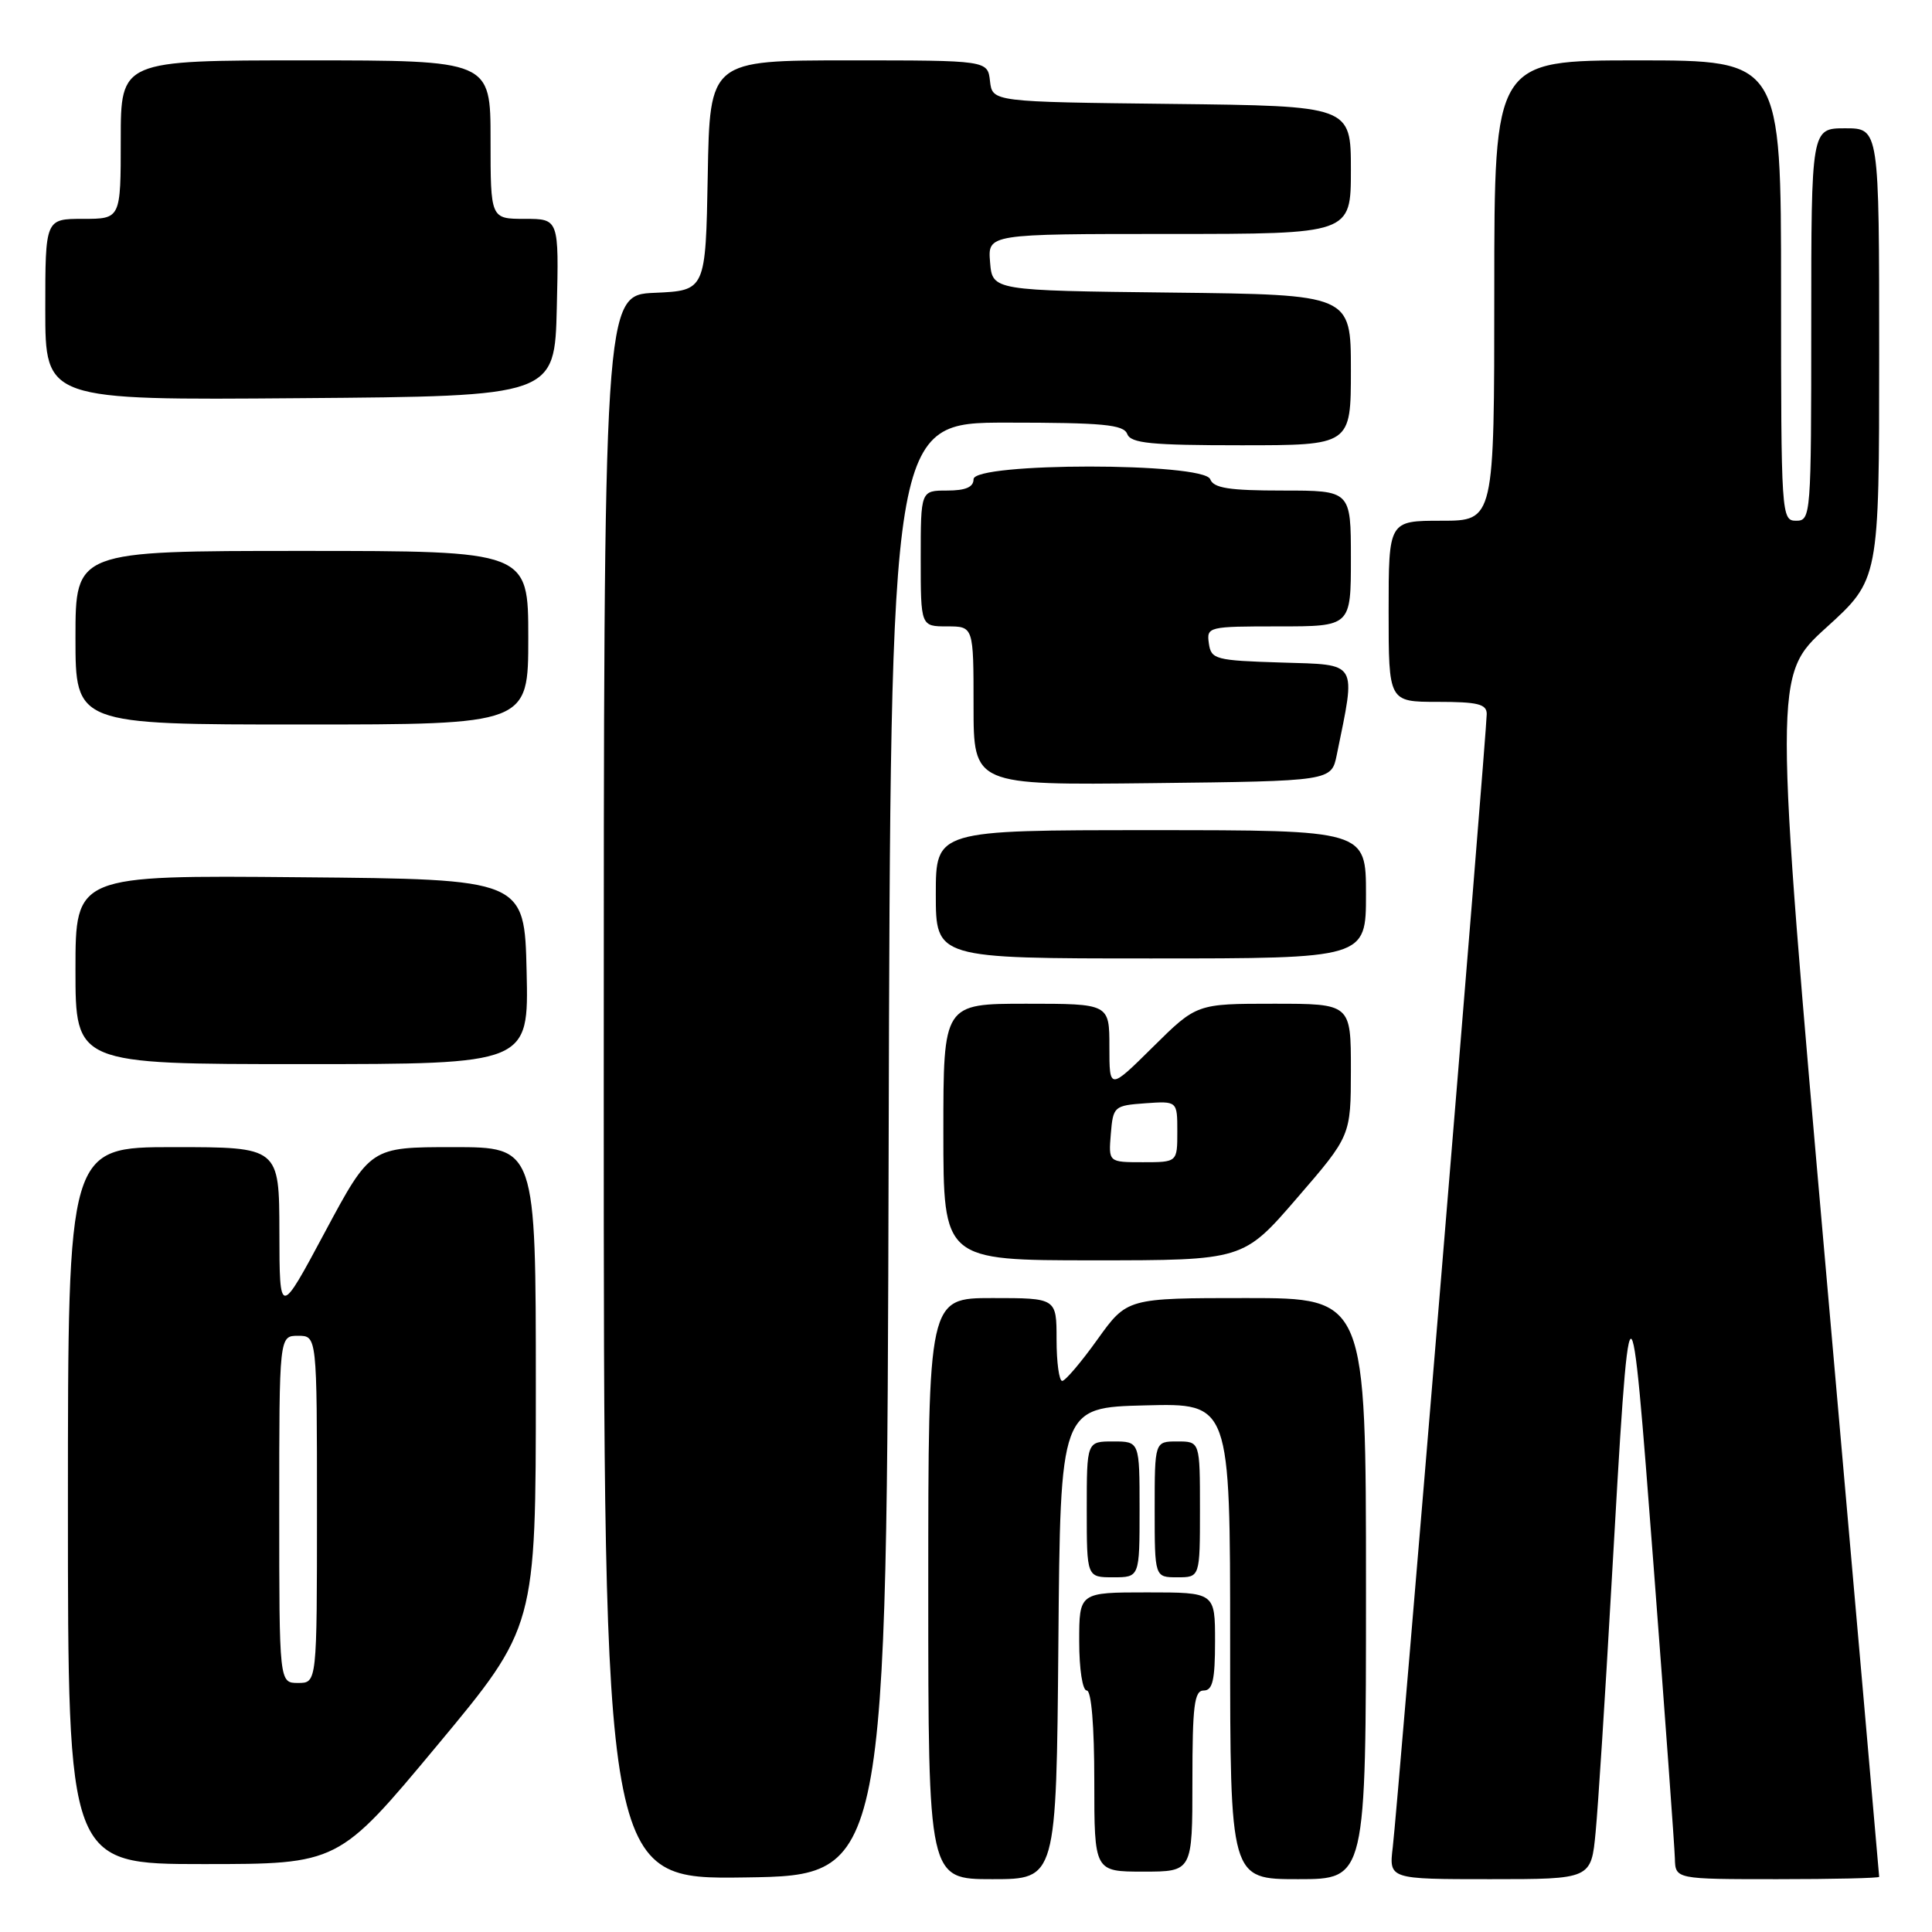 <?xml version="1.0" encoding="UTF-8" standalone="no"?>
<!DOCTYPE svg PUBLIC "-//W3C//DTD SVG 1.1//EN" "http://www.w3.org/Graphics/SVG/1.1/DTD/svg11.dtd" >
<svg xmlns="http://www.w3.org/2000/svg" xmlns:xlink="http://www.w3.org/1999/xlink" version="1.1" viewBox="0 0 256 256">
 <g >
 <path fill="currentColor"
d=" M 117.75 152.25 C 118.01 56.00 118.01 56.00 133.40 56.00 C 146.15 56.00 148.88 56.26 149.36 57.50 C 149.84 58.74 152.47 59.00 164.47 59.00 C 179.00 59.00 179.00 59.00 179.00 49.02 C 179.00 39.04 179.00 39.04 155.25 38.77 C 131.50 38.50 131.50 38.50 131.19 34.75 C 130.88 31.00 130.88 31.00 154.94 31.00 C 179.00 31.00 179.00 31.00 179.00 22.52 C 179.00 14.04 179.00 14.04 155.25 13.77 C 131.50 13.50 131.50 13.50 131.18 10.75 C 130.87 8.00 130.87 8.00 112.46 8.00 C 94.05 8.00 94.05 8.00 93.78 23.25 C 93.50 38.50 93.50 38.50 86.75 38.80 C 80.00 39.09 80.00 39.09 80.00 144.07 C 80.00 249.04 80.00 249.04 98.75 248.77 C 117.50 248.50 117.50 248.50 117.75 152.25 Z  M 140.24 217.75 C 140.50 186.50 140.50 186.50 151.75 186.22 C 163.00 185.93 163.00 185.93 163.00 217.47 C 163.00 249.00 163.00 249.00 172.00 249.00 C 181.00 249.00 181.00 249.00 181.00 210.50 C 181.00 172.00 181.00 172.00 165.17 172.00 C 149.35 172.00 149.35 172.00 145.42 177.48 C 143.27 180.49 141.16 182.97 140.75 182.98 C 140.34 182.99 140.00 180.53 140.00 177.50 C 140.00 172.00 140.00 172.00 131.50 172.00 C 123.00 172.00 123.00 172.00 123.00 210.50 C 123.00 249.00 123.00 249.00 131.49 249.00 C 139.97 249.00 139.97 249.00 140.24 217.75 Z  M 211.43 242.75 C 211.76 239.31 212.69 224.80 213.50 210.50 C 215.99 166.87 216.00 166.87 219.11 207.50 C 220.62 227.30 221.89 244.74 221.93 246.25 C 222.00 249.00 222.00 249.00 235.50 249.00 C 242.93 249.00 249.00 248.86 249.00 248.69 C 249.00 248.52 245.85 212.64 242.00 168.94 C 235.01 89.50 235.01 89.50 242.00 83.15 C 249.00 76.80 249.00 76.80 249.00 46.90 C 249.00 17.00 249.00 17.00 244.50 17.00 C 240.00 17.00 240.00 17.00 240.00 43.00 C 240.00 68.33 239.95 69.00 238.00 69.00 C 236.04 69.00 236.00 68.33 236.00 38.50 C 236.00 8.00 236.00 8.00 217.00 8.00 C 198.00 8.00 198.00 8.00 198.00 38.50 C 198.00 69.00 198.00 69.00 191.00 69.00 C 184.00 69.00 184.00 69.00 184.00 81.00 C 184.00 93.00 184.00 93.00 190.50 93.00 C 195.81 93.00 197.00 93.29 197.00 94.61 C 197.00 96.96 185.17 239.71 184.55 244.75 C 184.04 249.00 184.04 249.00 197.44 249.00 C 210.84 249.00 210.84 249.00 211.43 242.75 Z  M 158.00 236.00 C 158.00 226.00 158.25 224.00 159.50 224.00 C 160.68 224.00 161.00 222.61 161.00 217.50 C 161.00 211.00 161.00 211.00 152.00 211.00 C 143.00 211.00 143.00 211.00 143.00 217.50 C 143.00 221.17 143.44 224.00 144.00 224.00 C 144.61 224.00 145.00 228.67 145.00 236.00 C 145.00 248.00 145.00 248.00 151.50 248.00 C 158.00 248.00 158.00 248.00 158.00 236.00 Z  M 57.92 231.29 C 71.00 215.58 71.00 215.58 71.00 183.79 C 71.00 152.00 71.00 152.00 60.05 152.00 C 49.09 152.00 49.09 152.00 43.06 163.25 C 37.04 174.50 37.04 174.50 37.02 163.25 C 37.00 152.00 37.00 152.00 23.00 152.00 C 9.00 152.00 9.00 152.00 9.00 199.50 C 9.00 247.00 9.00 247.00 26.92 247.00 C 44.84 247.00 44.84 247.00 57.92 231.29 Z  M 151.00 200.00 C 151.00 191.00 151.00 191.00 147.50 191.00 C 144.00 191.00 144.00 191.00 144.00 200.00 C 144.00 209.00 144.00 209.00 147.50 209.00 C 151.00 209.00 151.00 209.00 151.00 200.00 Z  M 159.00 200.00 C 159.00 191.00 159.00 191.00 156.00 191.00 C 153.00 191.00 153.00 191.00 153.00 200.00 C 153.00 209.00 153.00 209.00 156.00 209.00 C 159.00 209.00 159.00 209.00 159.00 200.00 Z  M 171.86 158.75 C 178.99 150.50 178.99 150.50 179.00 141.75 C 179.00 133.00 179.00 133.00 168.78 133.00 C 158.56 133.00 158.56 133.00 152.78 138.72 C 147.00 144.44 147.00 144.44 147.00 138.72 C 147.00 133.00 147.00 133.00 136.00 133.00 C 125.00 133.00 125.00 133.00 125.00 150.00 C 125.00 167.00 125.00 167.00 144.87 167.00 C 164.74 167.00 164.74 167.00 171.86 158.75 Z  M 69.78 128.75 C 69.50 116.50 69.50 116.50 39.75 116.24 C 10.00 115.97 10.00 115.97 10.00 128.49 C 10.00 141.00 10.00 141.00 40.03 141.00 C 70.06 141.00 70.06 141.00 69.78 128.75 Z  M 181.00 118.50 C 181.00 110.00 181.00 110.00 152.50 110.00 C 124.00 110.00 124.00 110.00 124.00 118.50 C 124.00 127.00 124.00 127.00 152.50 127.00 C 181.00 127.00 181.00 127.00 181.00 118.50 Z  M 177.13 100.02 C 179.69 87.48 180.07 88.11 169.81 87.79 C 161.02 87.52 160.48 87.37 160.18 85.25 C 159.87 83.05 160.08 83.00 169.43 83.00 C 179.00 83.00 179.00 83.00 179.00 74.00 C 179.00 65.00 179.00 65.00 169.97 65.00 C 162.86 65.00 160.81 64.68 160.36 63.50 C 159.50 61.26 129.00 61.26 129.00 63.50 C 129.00 64.55 127.94 65.00 125.50 65.00 C 122.00 65.00 122.00 65.00 122.00 74.00 C 122.00 83.00 122.00 83.00 125.50 83.00 C 129.00 83.00 129.00 83.00 129.00 93.52 C 129.00 104.04 129.00 104.04 152.71 103.77 C 176.42 103.50 176.42 103.50 177.13 100.02 Z  M 70.00 84.50 C 70.00 73.00 70.00 73.00 40.00 73.00 C 10.00 73.00 10.00 73.00 10.00 84.50 C 10.00 96.00 10.00 96.00 40.00 96.00 C 70.00 96.00 70.00 96.00 70.00 84.50 Z  M 73.78 40.75 C 74.06 29.00 74.06 29.00 69.53 29.00 C 65.00 29.00 65.00 29.00 65.00 18.50 C 65.00 8.00 65.00 8.00 40.50 8.00 C 16.00 8.00 16.00 8.00 16.00 18.50 C 16.00 29.00 16.00 29.00 11.00 29.00 C 6.00 29.00 6.00 29.00 6.00 41.01 C 6.00 53.03 6.00 53.03 39.75 52.76 C 73.50 52.50 73.50 52.50 73.78 40.75 Z  M 37.00 200.00 C 37.00 177.00 37.00 177.00 39.50 177.00 C 42.00 177.00 42.00 177.00 42.00 200.00 C 42.00 223.00 42.00 223.00 39.50 223.00 C 37.00 223.00 37.00 223.00 37.00 200.00 Z  M 147.19 150.25 C 147.49 146.61 147.62 146.49 151.75 146.19 C 156.00 145.89 156.00 145.89 156.00 149.94 C 156.00 154.00 156.00 154.00 151.44 154.00 C 146.88 154.00 146.88 154.00 147.19 150.25 Z "/>
</g>
</svg>